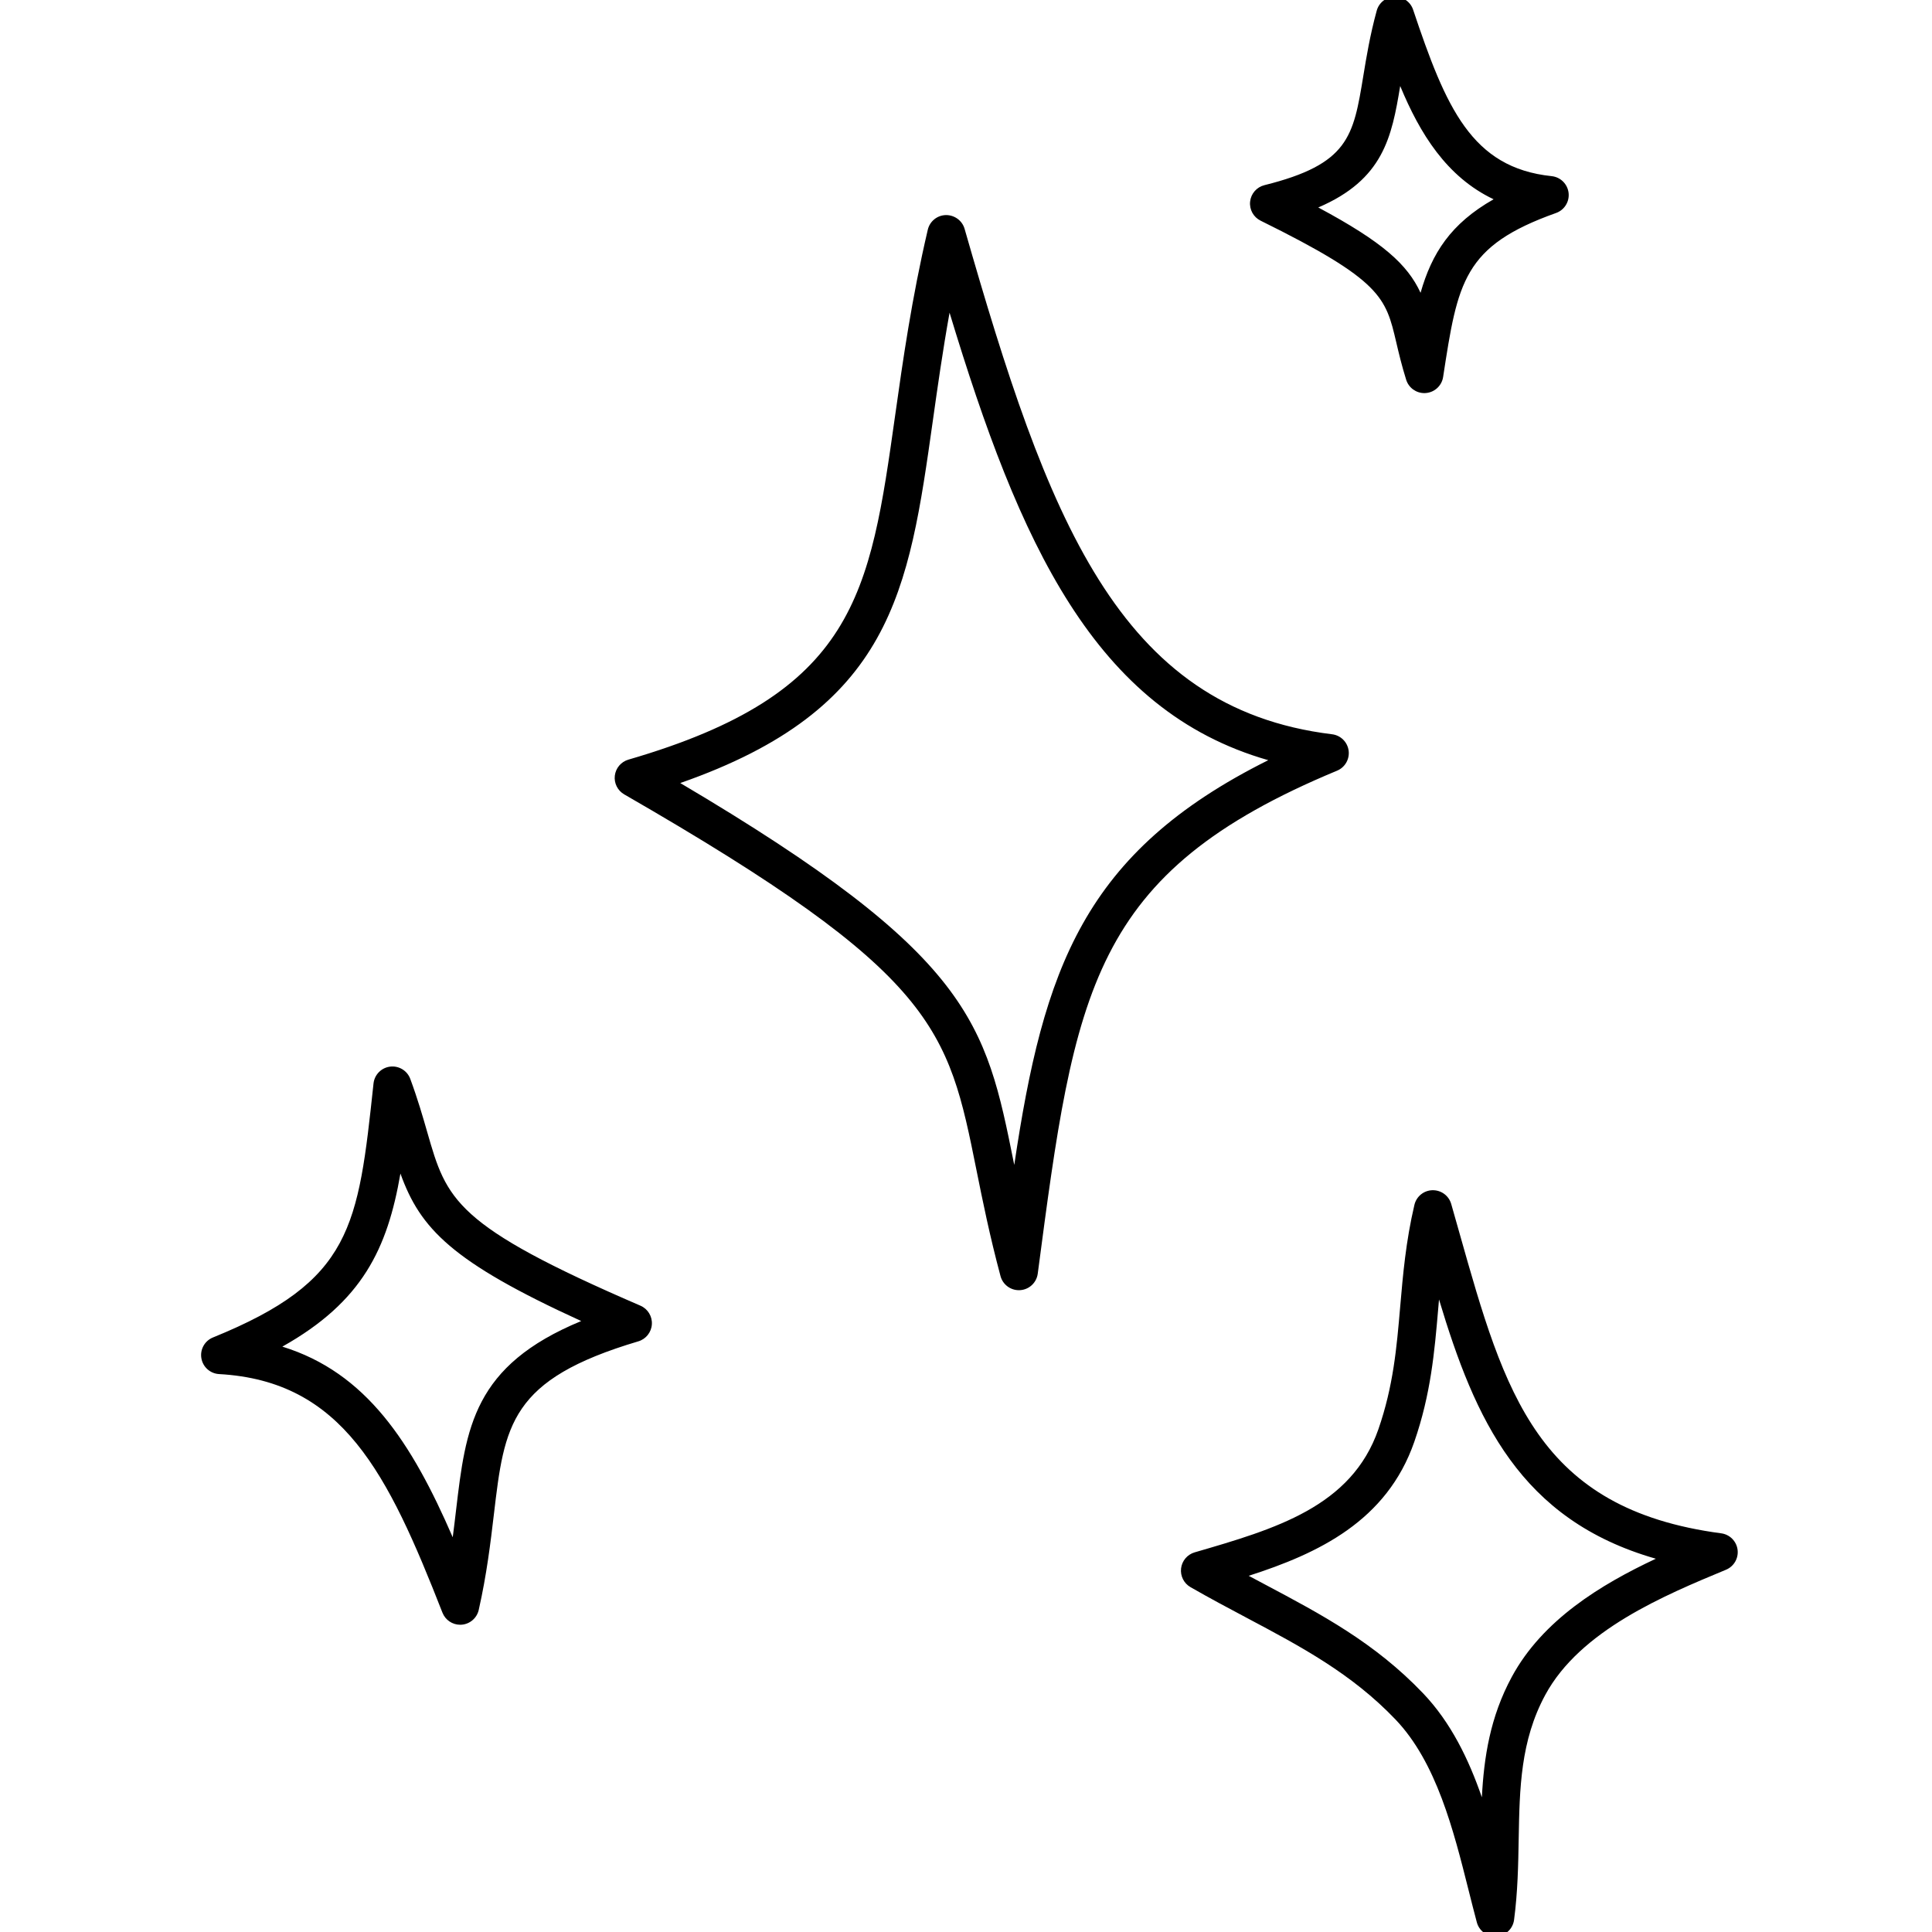 <svg xmlns="http://www.w3.org/2000/svg" xmlns:xlink="http://www.w3.org/1999/xlink" width="500" zoomAndPan="magnify" viewBox="0 0 375 375" height="500" preserveAspectRatio="xMidYMid meet" version="1.0"><defs><clipPath id="7c407c85af"><path d="M 39 0 L 337.773 0 L 337.773 375 L 39 375 Z M 39 0 " clip-rule="nonzero"/></clipPath></defs><g clip-path="url(#7c407c85af)"><path fill="#000000" d="M 261.766 145.68 C 261.535 144.02 260.219 142.723 258.551 142.52 C 216.91 137.441 203.273 100.379 187.227 44.418 C 186.762 42.801 185.258 41.723 183.586 41.746 C 181.902 41.785 180.461 42.957 180.082 44.594 C 176.945 58 175.25 69.996 173.754 80.586 C 168.84 115.422 166.133 134.613 121.973 147.445 C 120.551 147.859 119.516 149.082 119.336 150.551 C 119.16 152.02 119.879 153.449 121.16 154.188 C 181.902 189.176 183.984 199.523 189.543 227.168 C 190.738 233.102 192.094 239.828 194.199 247.691 C 194.633 249.312 196.102 250.426 197.762 250.426 C 197.844 250.426 197.926 250.426 198.008 250.418 C 199.766 250.305 201.195 248.965 201.426 247.219 C 208.664 192.23 211.656 169.473 259.523 149.59 C 261.07 148.949 261.992 147.34 261.766 145.68 Z M 196.867 226.113 C 196.84 225.977 196.812 225.844 196.785 225.711 C 191.309 198.488 188.691 185.48 132.039 151.988 C 173.164 137.629 176.363 114.949 181.07 81.617 C 181.98 75.164 182.965 68.18 184.309 60.691 C 197.84 105.391 212.414 137.902 246.168 147.551 C 210.27 165.449 202.547 188.055 196.867 226.113 Z M 337.262 300.793 C 337.043 299.137 335.738 297.836 334.086 297.617 C 298.414 292.887 292.074 270.461 283.305 239.418 C 282.77 237.531 282.234 235.621 281.68 233.691 C 281.215 232.074 279.73 230.988 278.039 231.02 C 276.359 231.059 274.918 232.23 274.535 233.867 C 272.867 240.992 272.312 247.41 271.777 253.617 C 271.098 261.547 270.453 269.039 267.543 277.422 C 262.324 292.465 247.535 296.766 231.879 301.312 C 230.461 301.727 229.422 302.949 229.246 304.418 C 229.07 305.887 229.785 307.32 231.066 308.059 C 234.816 310.215 238.496 312.168 242.059 314.059 C 252.492 319.598 262.352 324.828 270.883 333.77 C 278.828 342.102 282.129 355.254 285.043 366.855 C 285.582 368.996 286.109 371.094 286.652 373.121 C 287.086 374.742 288.555 375.855 290.215 375.855 C 290.297 375.855 290.379 375.855 290.461 375.848 C 292.219 375.734 293.648 374.391 293.879 372.648 C 294.598 367.184 294.691 361.953 294.777 356.895 C 294.953 347.125 295.117 337.898 299.934 328.984 C 306.723 316.434 323.074 309.645 335.016 304.684 C 336.559 304.043 337.477 302.449 337.262 300.793 Z M 293.441 325.477 C 289.215 333.285 288.031 341.137 287.629 348.859 C 285.062 341.438 281.605 334.316 276.227 328.676 C 266.867 318.867 256.5 313.363 245.52 307.539 C 244.48 306.988 243.434 306.43 242.375 305.863 C 255.863 301.527 269.172 295.258 274.52 279.84 C 277.73 270.59 278.445 262.281 279.137 254.25 L 279.312 252.223 C 286.312 275.512 295.004 294.996 321.398 302.547 C 310.676 307.57 299.391 314.469 293.441 325.477 Z M 244.68 42.832 C 268.195 54.441 268.961 57.707 271.012 66.438 C 271.504 68.531 272.059 70.906 272.938 73.711 C 273.422 75.262 274.855 76.301 276.461 76.301 C 276.551 76.301 276.645 76.297 276.738 76.289 C 278.453 76.16 279.852 74.867 280.109 73.168 C 282.953 54.672 284.016 47.754 302.031 41.34 C 303.656 40.762 304.664 39.137 304.461 37.426 C 304.254 35.711 302.891 34.371 301.176 34.191 C 285.633 32.566 280.648 20.898 274.281 1.875 C 273.766 0.336 272.277 -0.684 270.676 -0.641 C 269.051 -0.598 267.648 0.508 267.219 2.074 C 265.918 6.836 265.223 11.051 264.613 14.773 C 262.68 26.508 261.797 31.863 245.422 35.941 C 243.918 36.316 242.809 37.59 242.645 39.129 C 242.48 40.668 243.293 42.148 244.68 42.832 Z M 271.777 16.695 C 275.59 25.906 280.777 34.34 289.906 38.68 C 281.574 43.414 277.914 49.176 275.73 56.832 C 273.195 51.355 268.445 47.004 255.875 40.27 C 268.508 34.848 270.133 26.648 271.777 16.695 Z M 124.305 253.43 C 88.125 237.82 86.711 232.906 82.934 219.766 C 82.074 216.777 81.102 213.391 79.637 209.418 C 79.047 207.809 77.418 206.824 75.719 207.031 C 74.016 207.242 72.684 208.598 72.5 210.301 C 69.508 238.184 68.391 248.613 41.336 259.602 C 39.734 260.25 38.801 261.922 39.086 263.625 C 39.367 265.328 40.793 266.609 42.52 266.707 C 66.516 268.051 75.266 285.914 85.879 313.016 C 86.438 314.441 87.809 315.363 89.316 315.363 C 89.41 315.363 89.504 315.359 89.598 315.352 C 91.215 315.23 92.562 314.066 92.922 312.484 C 94.488 305.543 95.215 299.395 95.859 293.969 C 97.922 276.523 98.961 267.762 123.895 260.355 C 125.383 259.914 126.438 258.586 126.527 257.039 C 126.621 255.488 125.73 254.043 124.305 253.43 Z M 88.523 293.102 C 88.324 294.793 88.117 296.551 87.875 298.383 C 79.891 279.973 71.082 266.41 54.801 261.379 C 70.344 252.66 75.199 242.355 77.723 227.785 C 81.574 238.484 87.668 244.922 112.816 256.414 C 91.844 265.066 90.414 277.117 88.523 293.102 Z M 88.523 293.102 " fill-opacity="1" fill-rule="nonzero"/></g></svg>